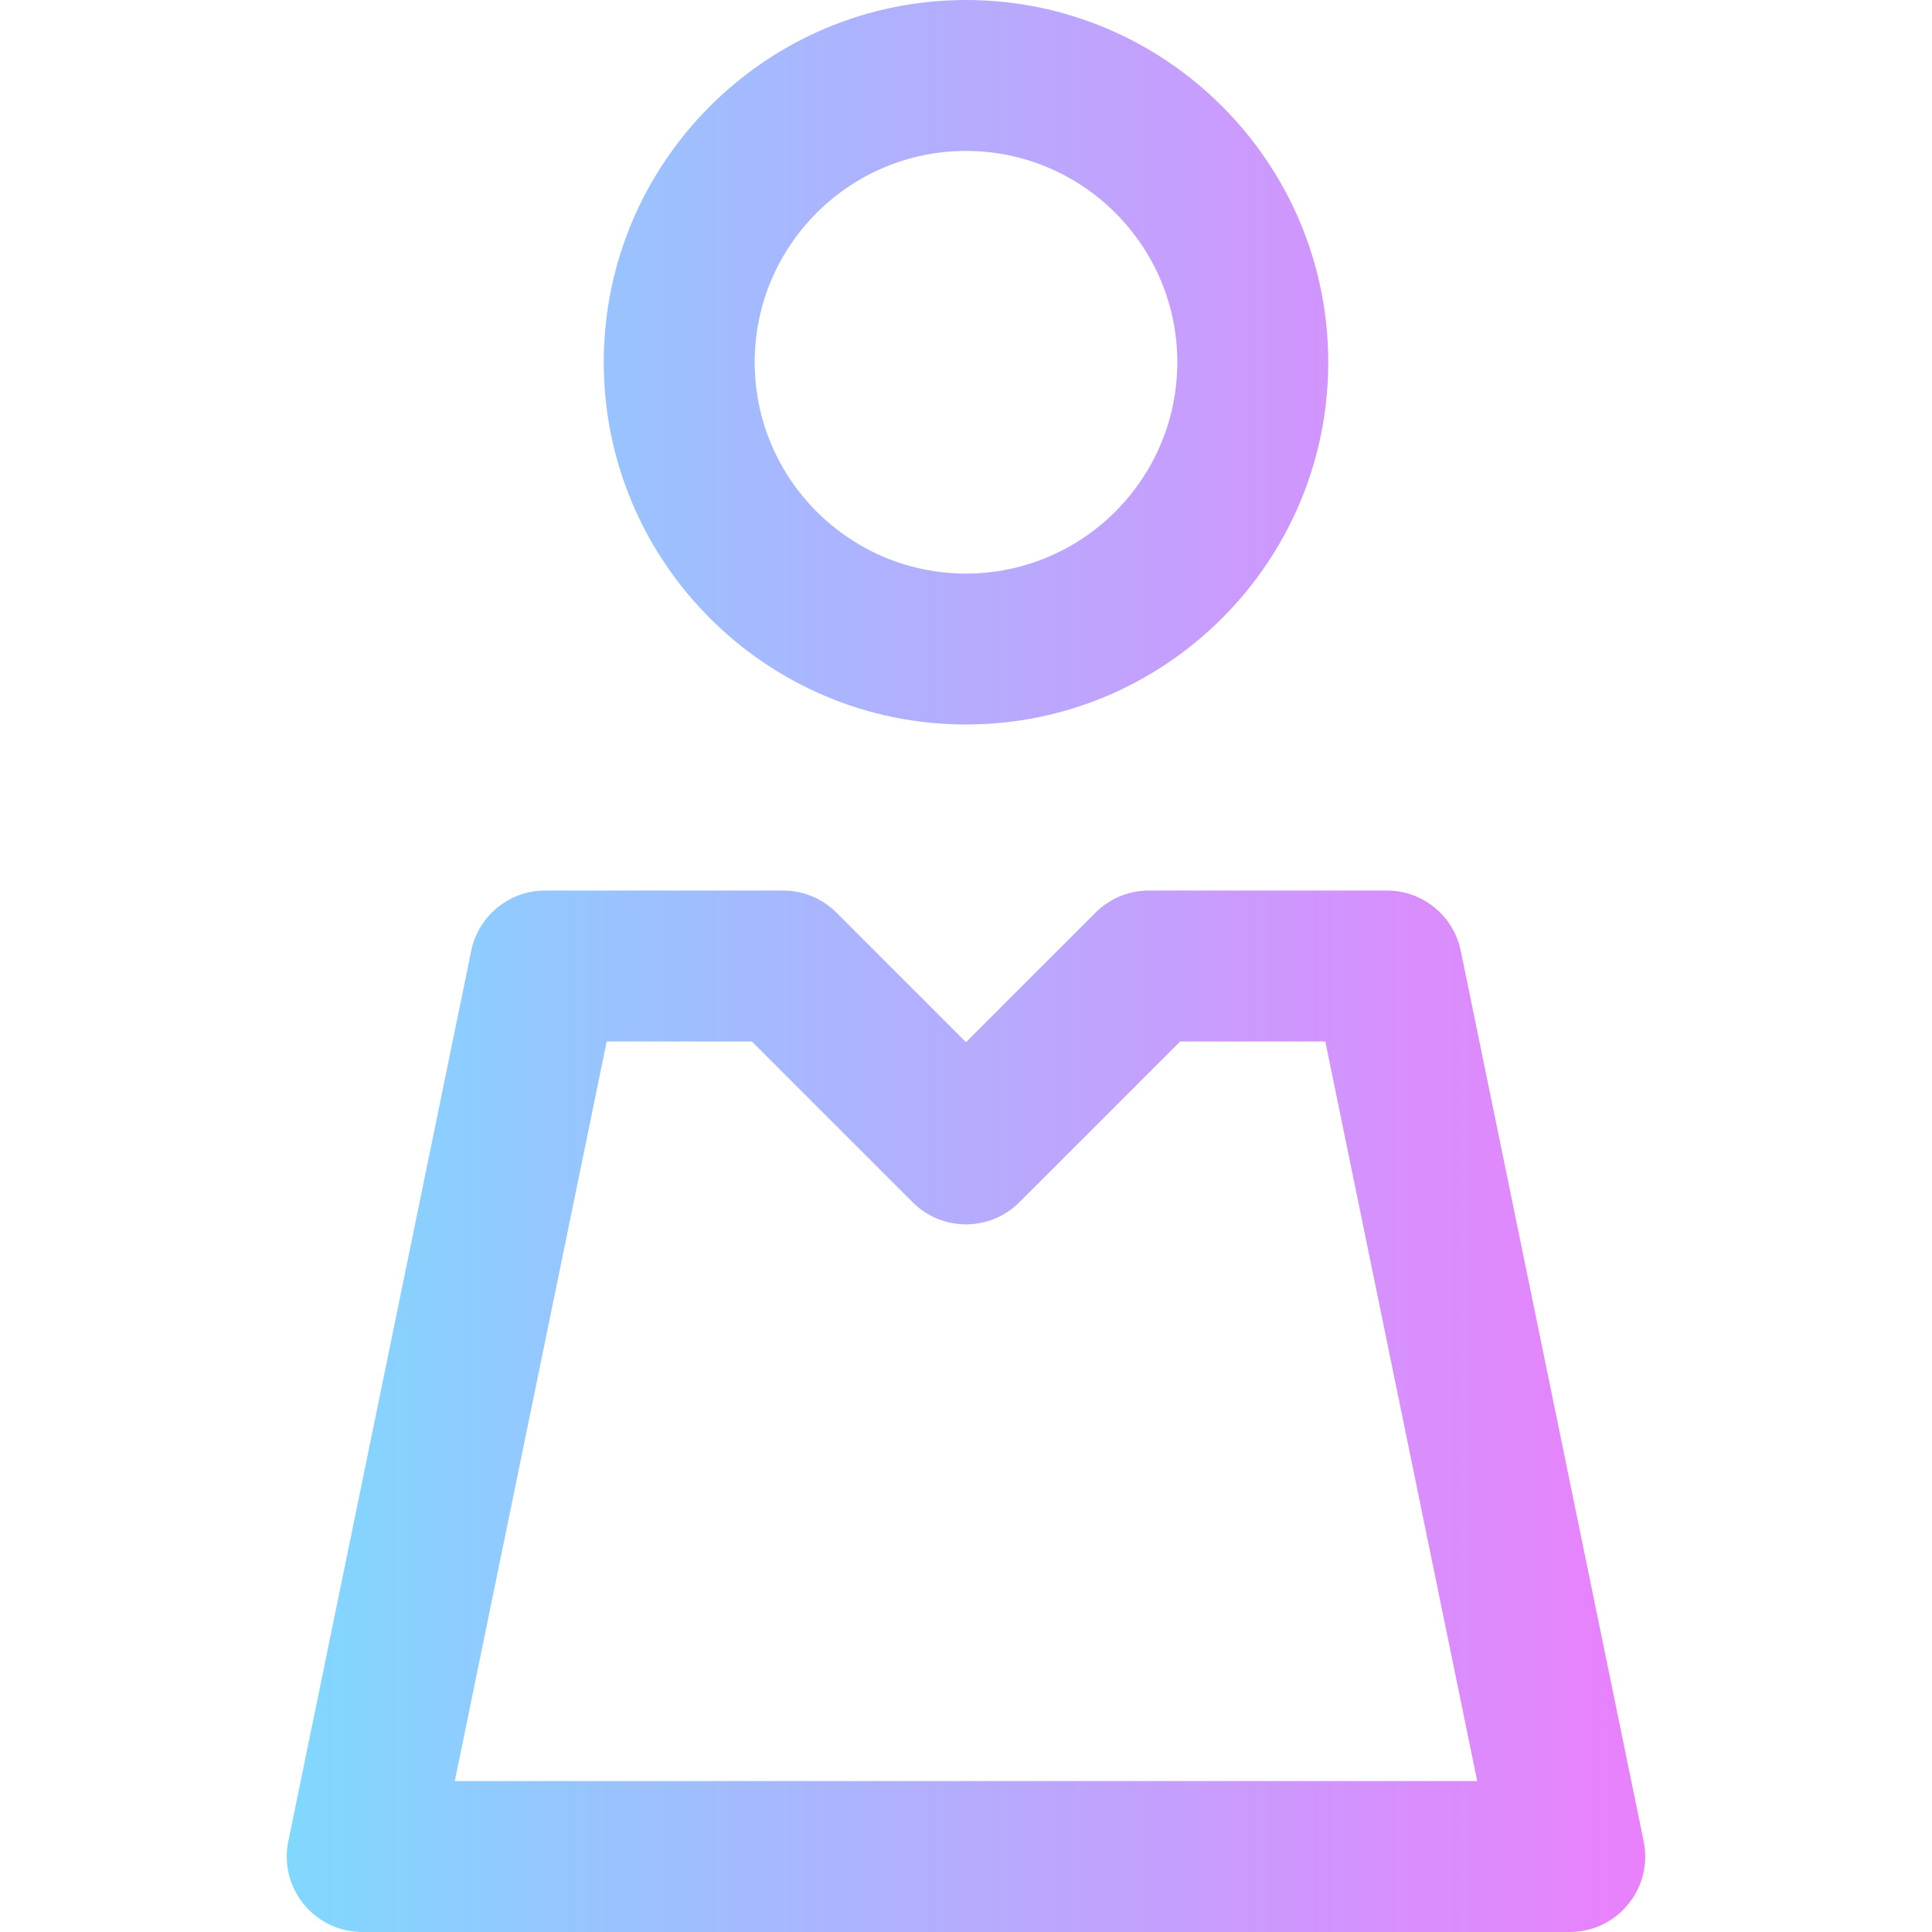 <svg id="Layer_1" enable-background="new 0 0 512 512" height="512" viewBox="0 0 512 512" width="512" xmlns="http://www.w3.org/2000/svg" xmlns:xlink="http://www.w3.org/1999/xlink"><linearGradient id="SVGID_1_" gradientUnits="userSpaceOnUse" x1="75.993" x2="436.007" y1="256" y2="256"><stop offset="0" stop-color="#80d8ff"/><stop offset="1" stop-color="#ea80fc"/></linearGradient><path d="m256 192c52.935 0 96-43.065 96-96s-43.066-96-96-96-96 43.065-96 96 43.065 96 96 96zm0-152c30.878 0 56 25.122 56 56s-25.122 56-56 56-56-25.122-56-56 25.121-56 56-56zm179.591 447.977-48.47-236c-1.91-9.301-10.096-15.977-19.591-15.977h-63.061c-5.304 0-10.392 2.107-14.142 5.858l-34.327 34.328-34.328-34.328c-3.75-3.75-8.838-5.858-14.142-5.858h-63.061c-9.495 0-17.681 6.676-19.591 15.977l-48.47 236c-2.542 12.38 6.919 24.023 19.592 24.023h320c12.638 0 22.14-11.61 19.591-24.023zm-315.066-15.977 40.255-196h38.466l42.612 42.612c7.811 7.811 20.474 7.811 28.284 0l42.612-42.612h38.466l40.255 196z" fill="url(#SVGID_1_)"/></svg>